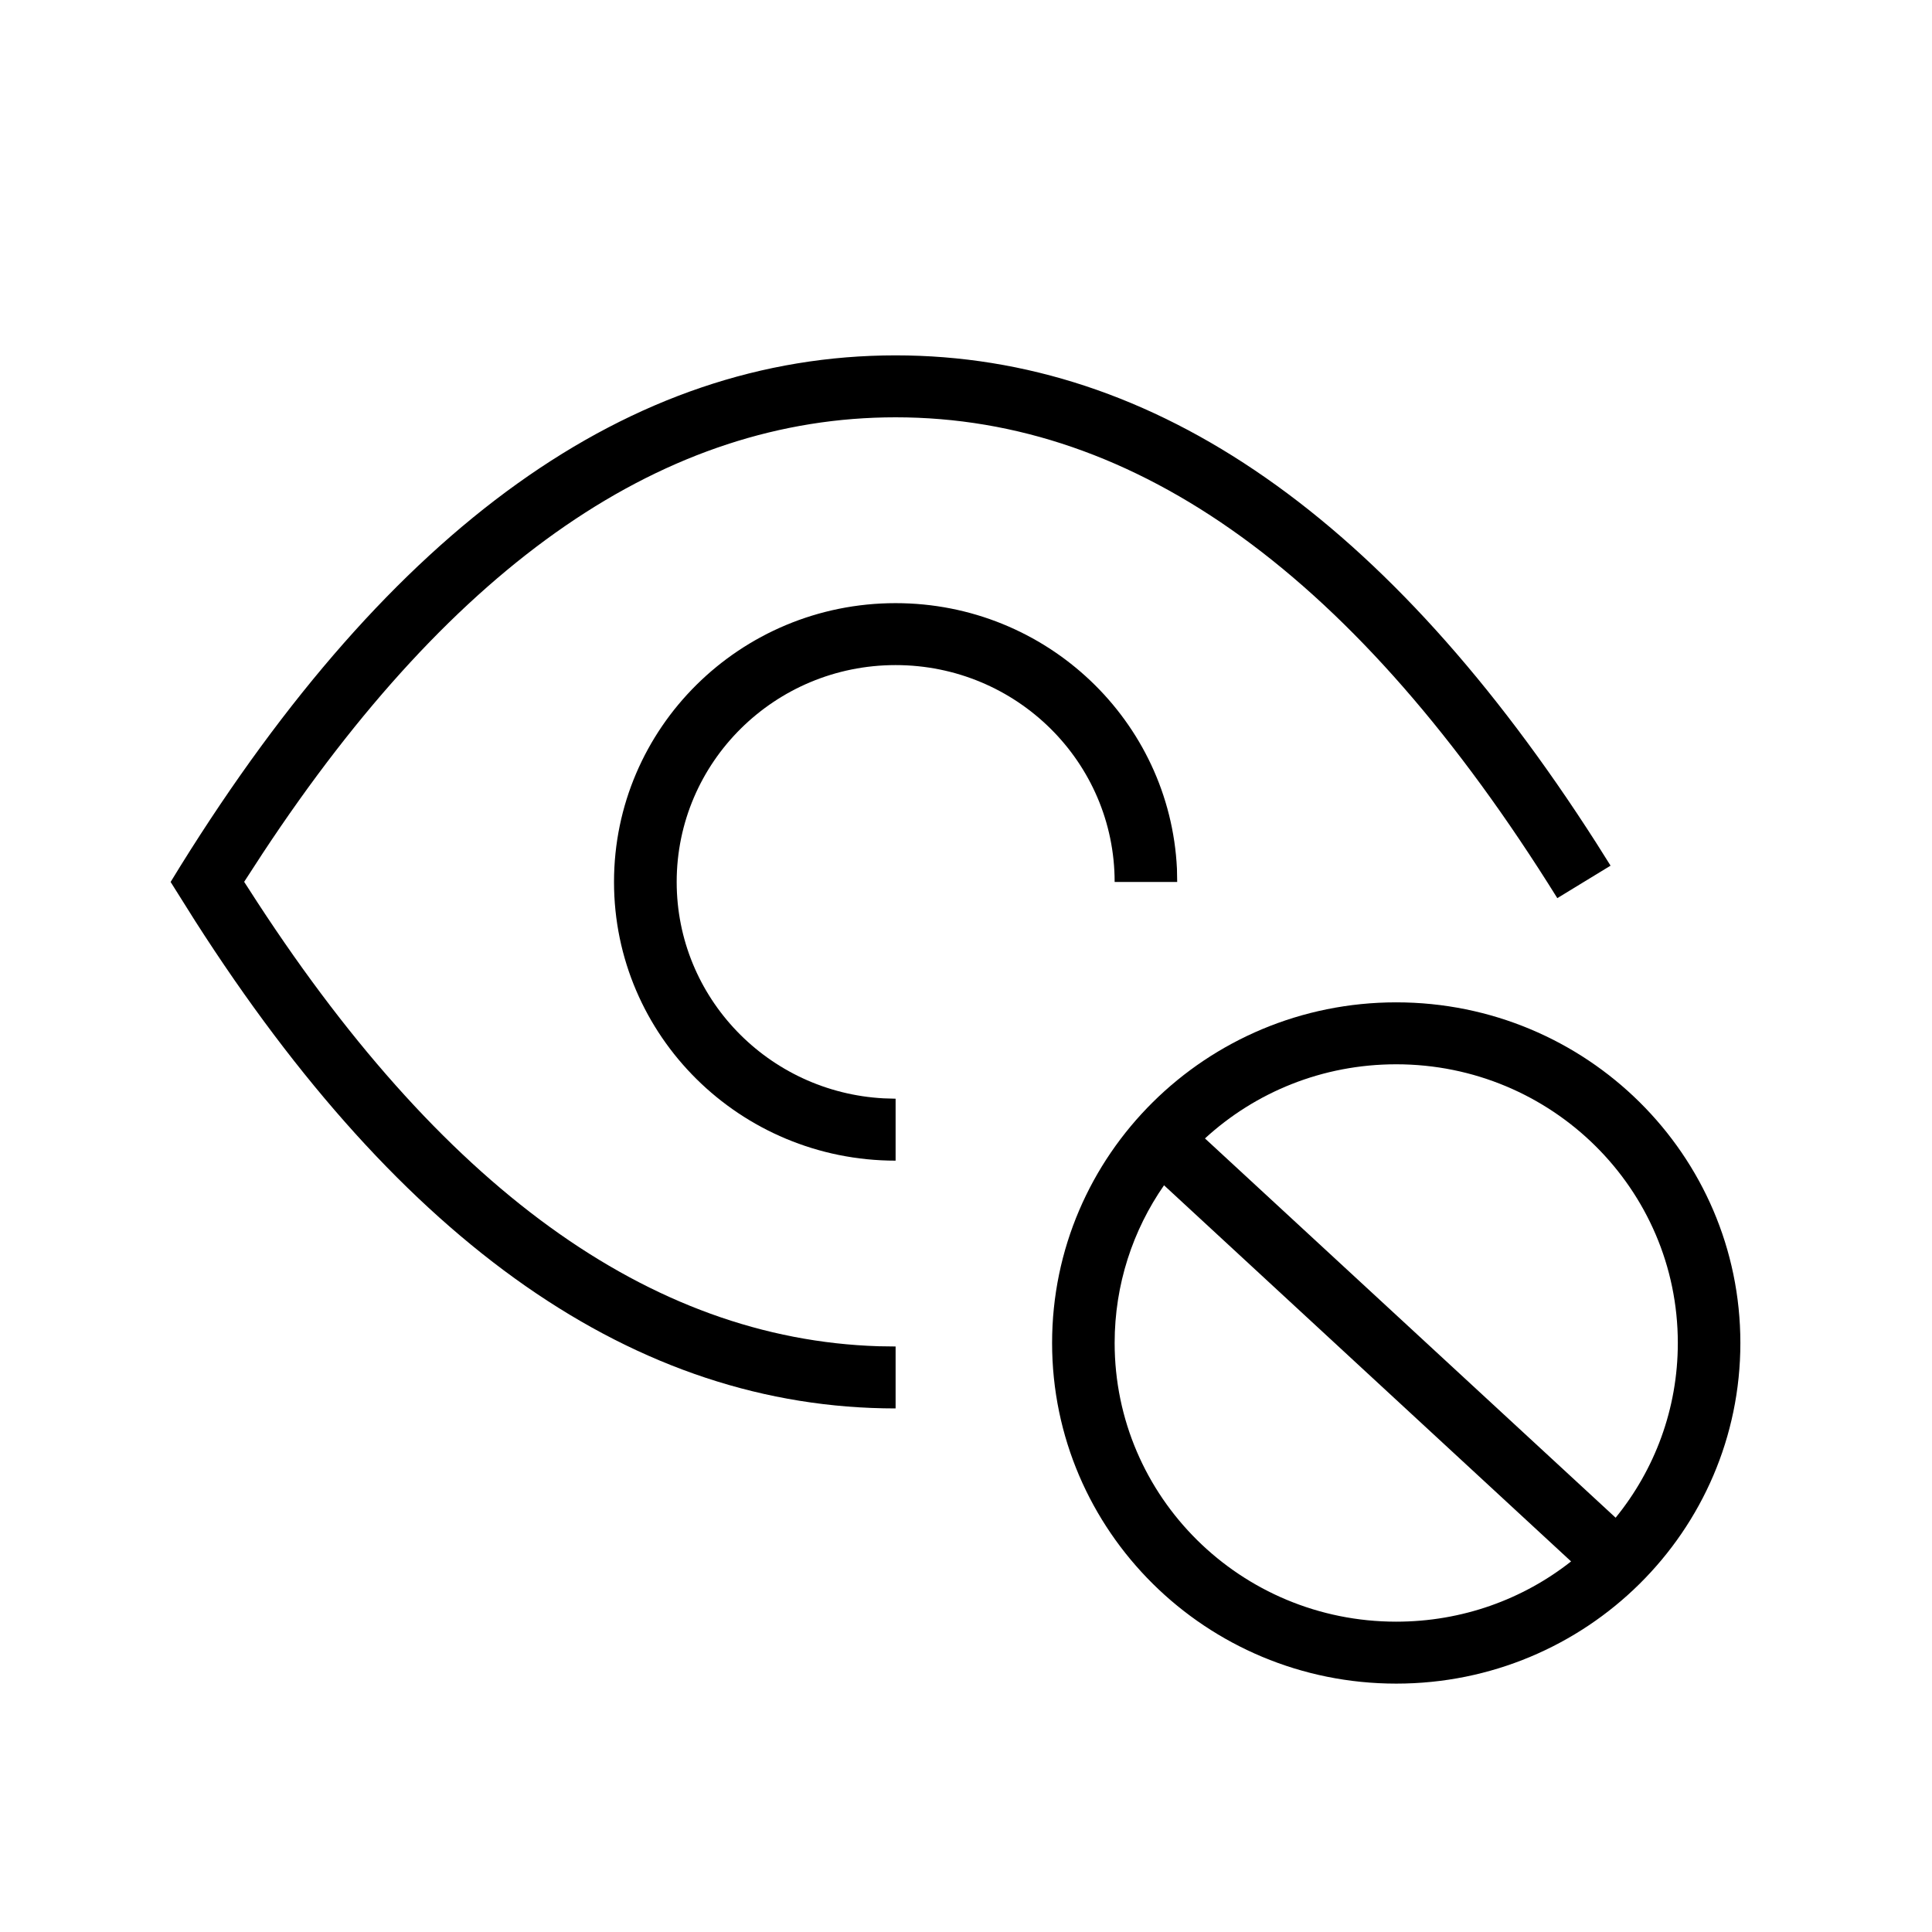 <svg width="16" height="16" viewBox="0 0 16 16" fill="none" xmlns="http://www.w3.org/2000/svg">
<path d="M13.219 6.98C11.504 4.301 9.57 2.943 7.417 2.943C5.215 2.943 3.241 4.365 1.496 7.169L1.413 7.304L1.616 7.627C3.33 10.307 5.265 11.664 7.417 11.664V11.151L7.275 11.149C5.383 11.089 3.644 9.836 2.057 7.357L2.022 7.303L2.176 7.066C3.771 4.649 5.517 3.456 7.417 3.456C9.412 3.456 11.238 4.771 12.897 7.438L13.338 7.169L13.219 6.98Z" fill="black"/>
<path d="M9.747 7.195C9.689 5.971 8.668 4.995 7.417 4.995C6.129 4.995 5.085 6.029 5.085 7.304C5.085 8.579 6.129 9.612 7.417 9.612V9.099L7.318 9.096C6.362 9.045 5.604 8.262 5.604 7.304C5.604 6.312 6.416 5.508 7.417 5.508C8.419 5.508 9.231 6.312 9.231 7.304H9.749L9.747 7.195Z" fill="black"/>
<path d="M14.413 11.122C14.413 9.564 13.137 8.301 11.563 8.301C9.989 8.301 8.713 9.564 8.713 11.122C8.713 12.68 9.989 13.943 11.563 13.943C13.137 13.943 14.413 12.68 14.413 11.122ZM9.979 9.428C10.395 9.046 10.951 8.814 11.563 8.814C12.851 8.814 13.895 9.847 13.895 11.122C13.895 11.67 13.702 12.173 13.38 12.569L9.979 9.428ZM9.64 9.816L13.011 12.931C12.614 13.244 12.11 13.43 11.563 13.43C10.275 13.43 9.231 12.397 9.231 11.122C9.231 10.637 9.382 10.187 9.64 9.816Z" fill="black"/>
</svg>
